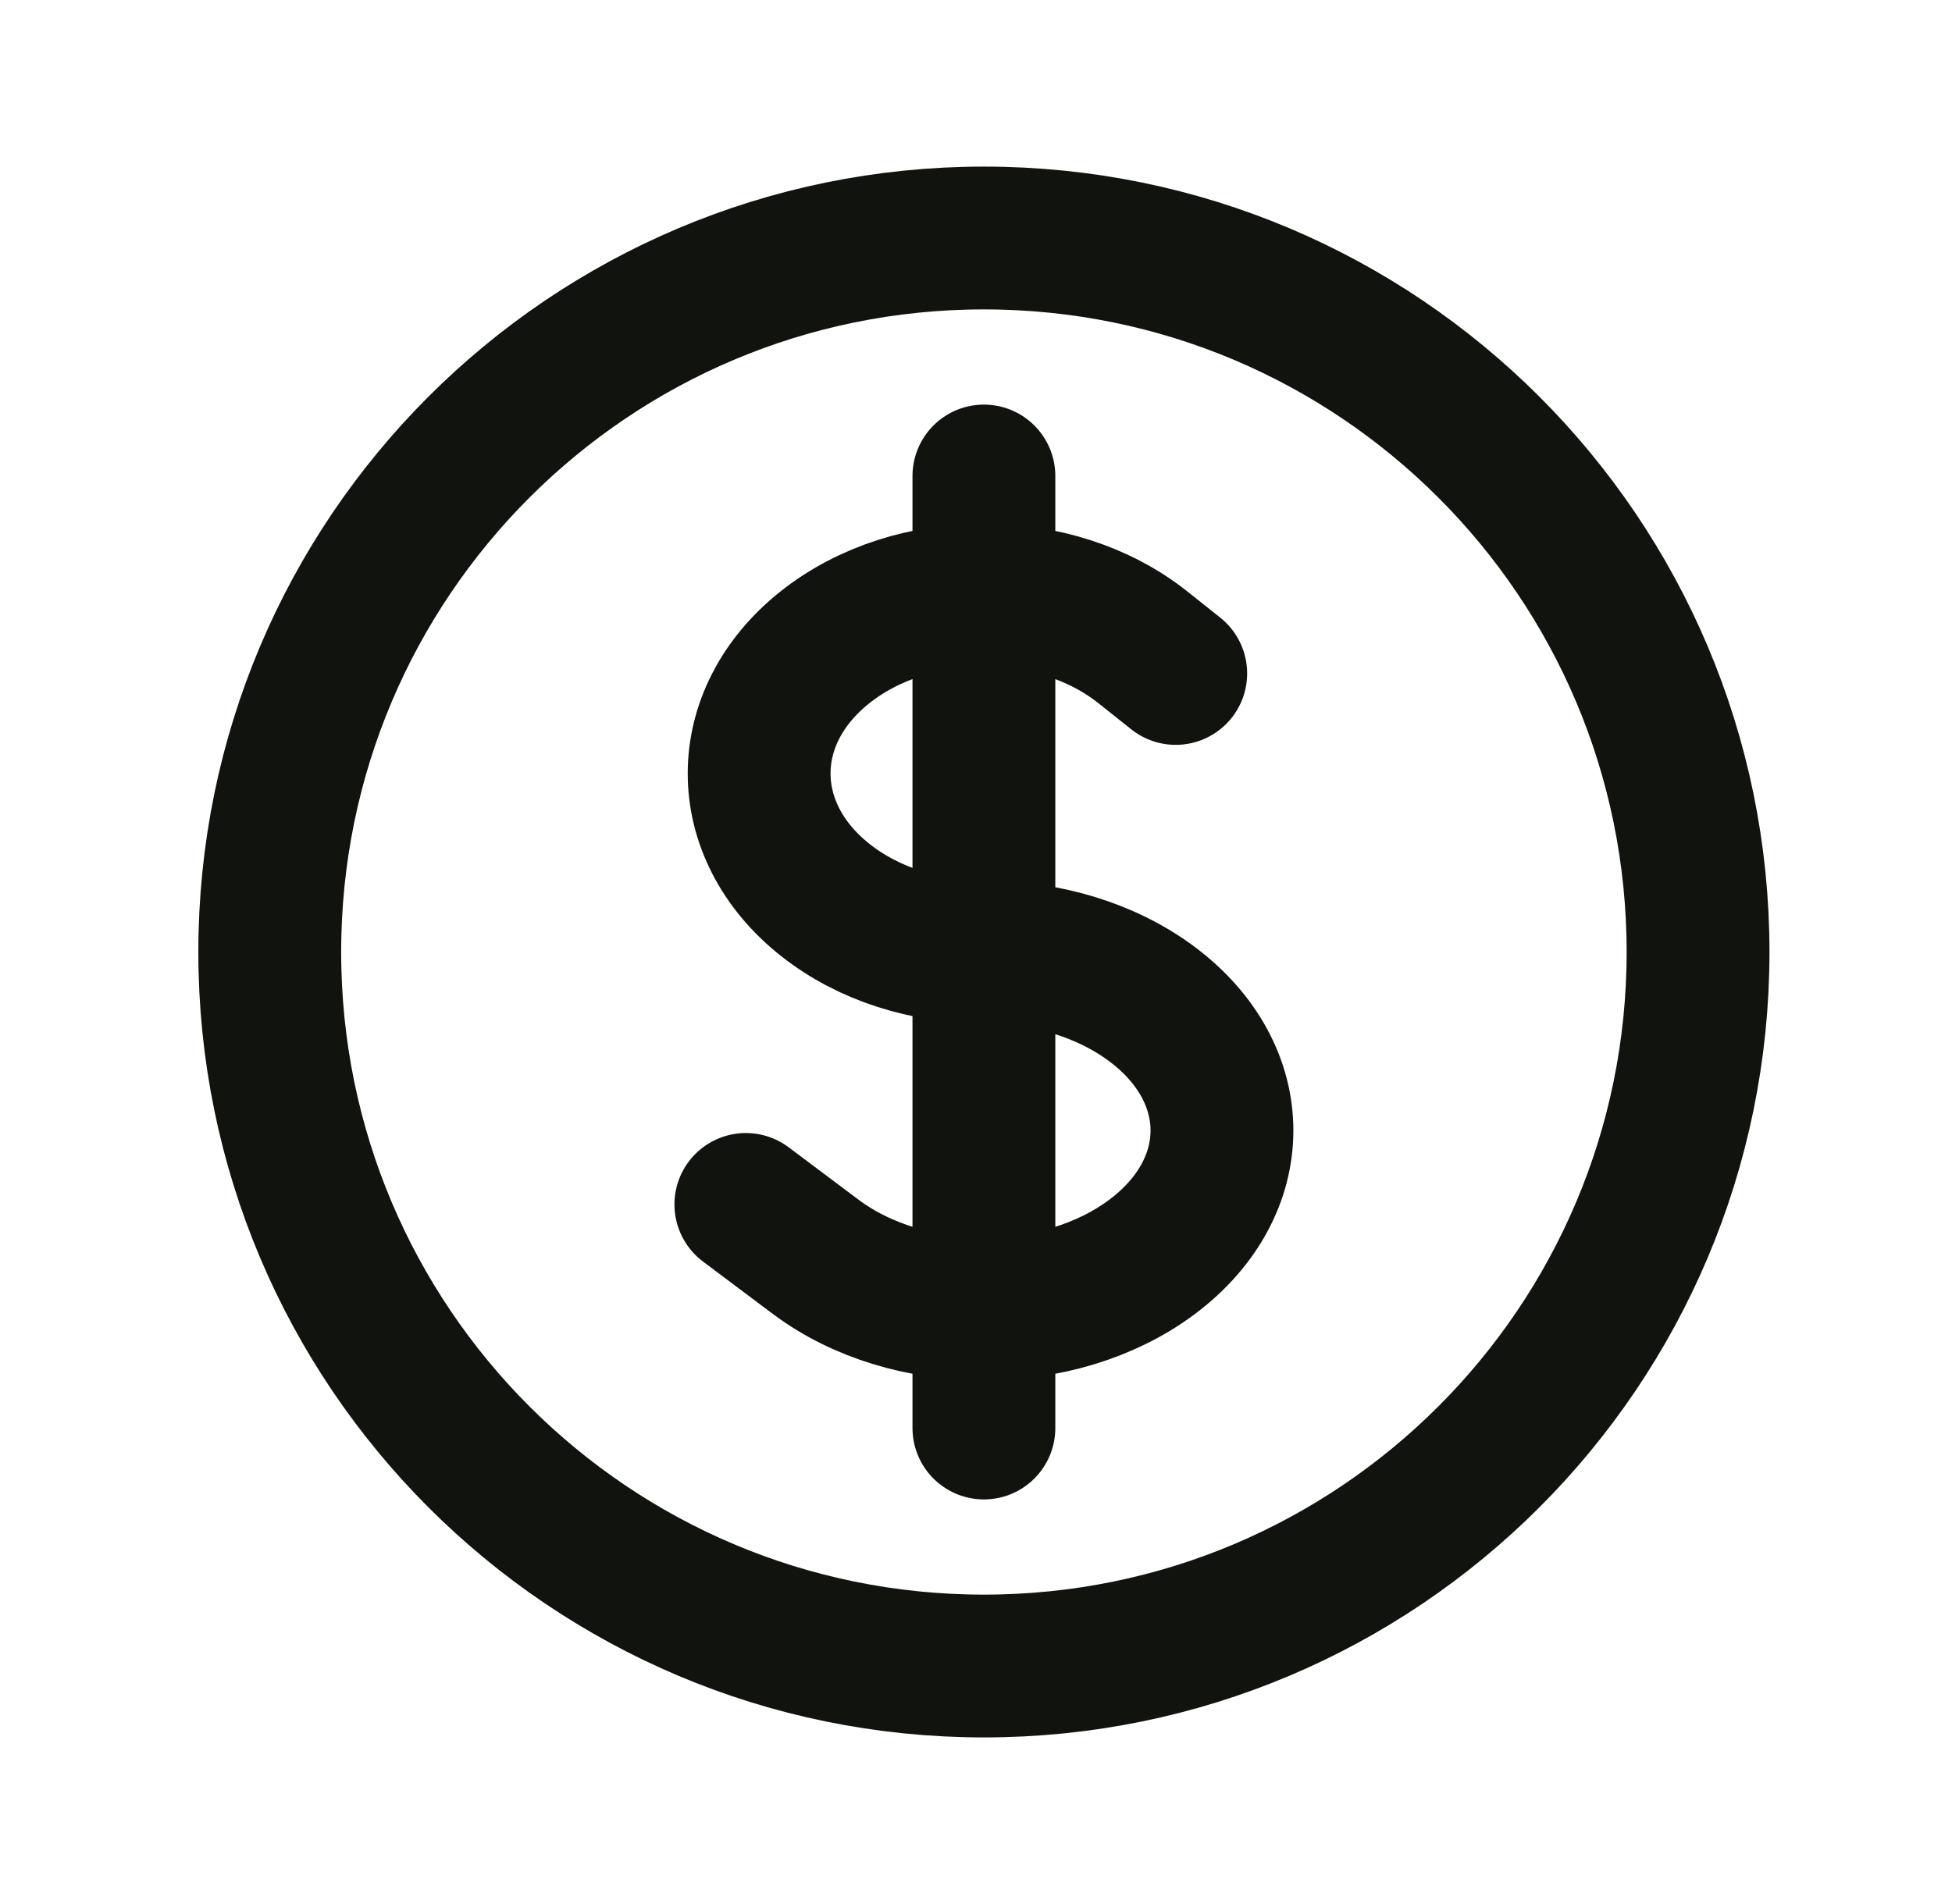 <svg width="41" height="40" viewBox="0 0 41 40" fill="none" xmlns="http://www.w3.org/2000/svg">
<path d="M20.666 10V30M15.666 25.303L17.131 26.402C19.083 27.866 22.249 27.866 24.202 26.402C26.154 24.937 26.154 22.563 24.202 21.098C23.225 20.366 21.945 20 20.666 20C19.458 20 18.25 19.634 17.328 18.902C15.484 17.437 15.484 15.063 17.328 13.598C19.171 12.134 22.16 12.134 24.004 13.598L24.695 14.148M35.666 20C35.666 28.284 28.95 35 20.666 35C12.382 35 5.666 28.284 5.666 20C5.666 11.716 12.382 5 20.666 5C28.95 5 35.666 11.716 35.666 20Z" stroke="#11140E" stroke-width="3" stroke-linecap="round" stroke-linejoin="round"/>
</svg>

